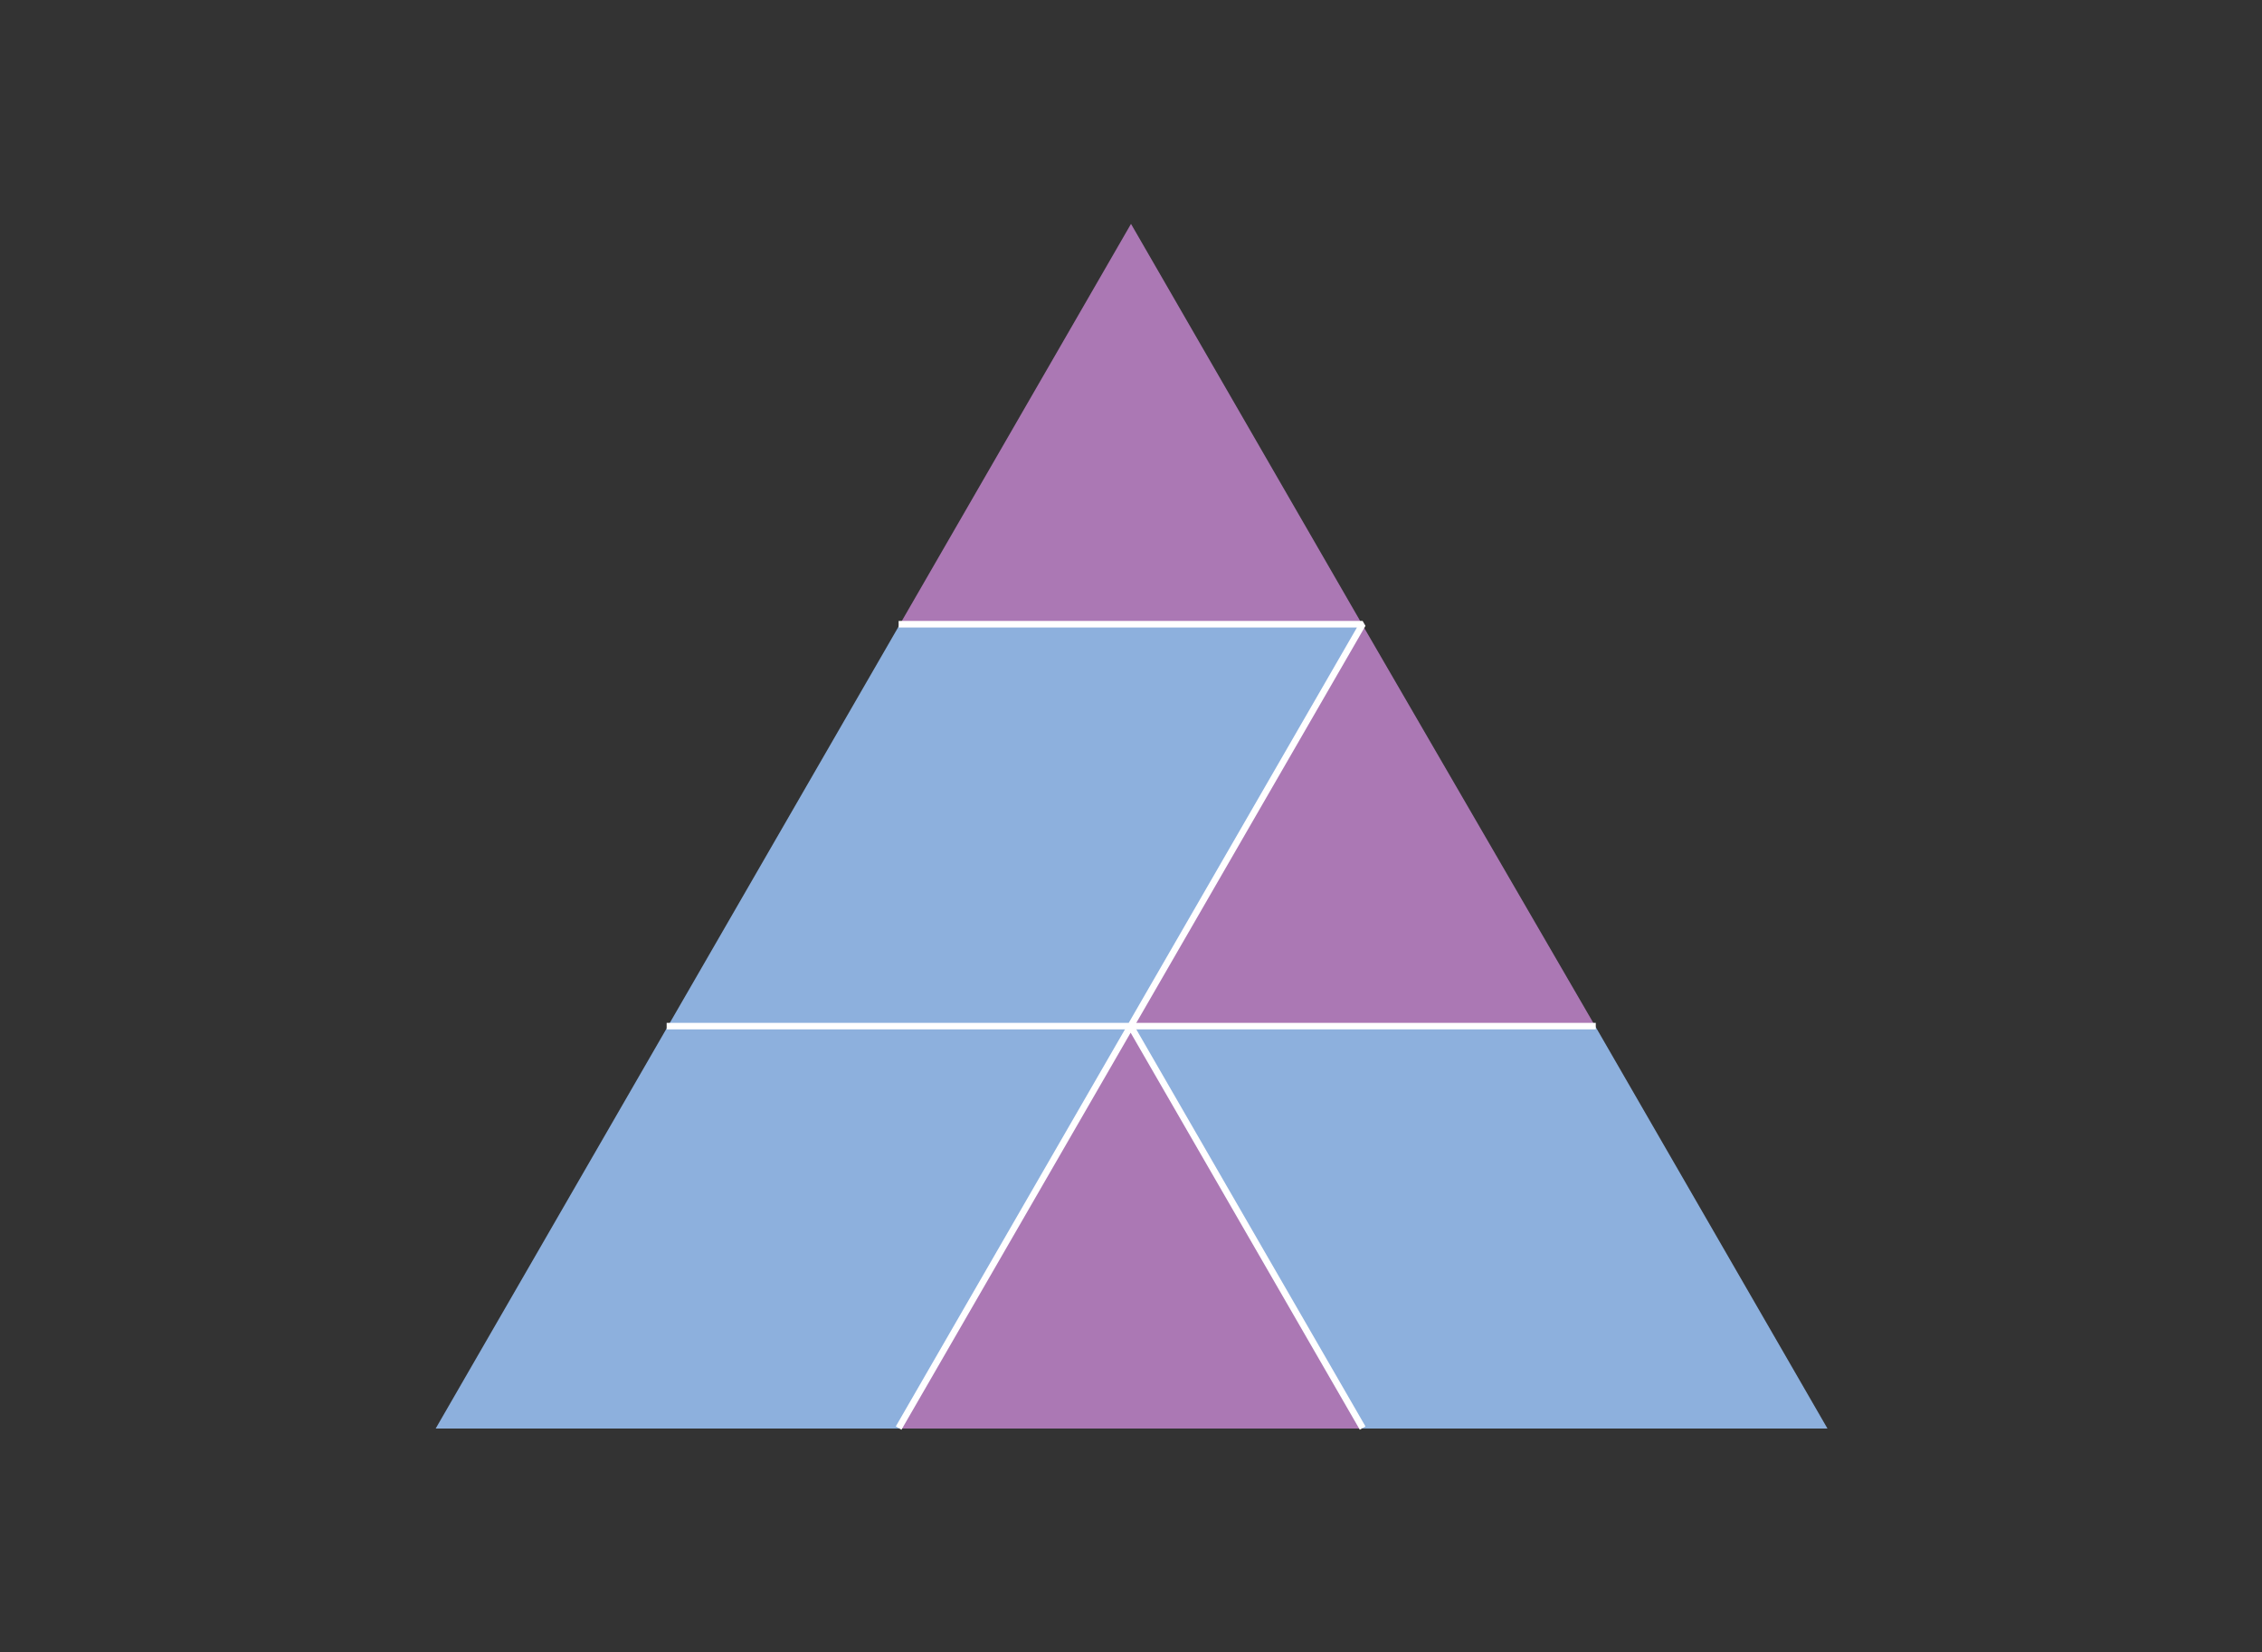 
<svg xmlns="http://www.w3.org/2000/svg" version="1.1" xmlns:xlink="http://www.w3.org/1999/xlink" preserveAspectRatio="none" x="0px" y="0px" width="345px" height="252px" viewBox="0 0 345 252">
<rect x="0" y="0" width="345" height="252" fill="#333333" stroke="none"/>
<defs>
<g id="Duplicate_Items_Folder_vsdvsb_6_Layer2_0_FILL">
<path fill="#8DB0DD" stroke="none" d="
M 50.55 35
L 30.3 35 40.4 52.5 60.65 52.5 50.55 35 Z"/>
</g>

<g id="Duplicate_Items_Folder_vsdvsb_6_Layer2_1_FILL">
<path fill="#8DB0DD" stroke="none" d="
M 30.3 35
L 10.1 35 0 52.5 20.2 52.5 30.3 35 Z"/>
</g>

<g id="Duplicate_Items_Folder_vsdvsb_6_Layer2_2_FILL">
<path fill="#8DB0DD" stroke="none" d="
M 40.4 17.5
L 20.2 17.5 10.1 35 30.3 35 40.4 17.5 Z"/>
</g>

<g id="Duplicate_Items_Folder_vsdvsb_6_Layer2_3_FILL">
<path fill="#AB78B4" stroke="none" d="
M 40.4 17.5
L 30.3 35 50.55 35 40.4 17.5 Z"/>
</g>

<g id="Duplicate_Items_Folder_vsdvsb_6_Layer2_4_FILL">
<path fill="#AB78B4" stroke="none" d="
M 20.2 17.5
L 40.4 17.5 30.3 0 20.2 17.5 Z"/>
</g>

<g id="Duplicate_Items_Folder_vsdvsb_6_Layer2_5_FILL">
<path fill="#AB78B4" stroke="none" d="
M 20.2 52.5
L 40.4 52.5 30.3 35 20.2 52.5 Z"/>
</g>

<path id="Duplicate_Items_Folder_vsdvsb_6_Layer1_0_1_STROKES" stroke="#FFFFFF" stroke-width="1" stroke-linejoin="bevel" stroke-linecap="butt" fill="none" d="
M -70.752 30.64
L -0.056 30.64 35.293 -30.605 -35.404 -30.605"/>

<path id="Duplicate_Items_Folder_vsdvsb_6_Layer1_1_1_STROKES" stroke="#FFFFFF" stroke-width="1" stroke-linejoin="bevel" stroke-linecap="butt" fill="none" d="
M -35.404 91.886
L -0.056 30.64 35.293 91.886"/>

<path id="Duplicate_Items_Folder_vsdvsb_6_Layer1_2_1_STROKES" stroke="#FFFFFF" stroke-width="1" stroke-linejoin="bevel" stroke-linecap="butt" fill="none" d="
M 70.816 30.64
L -0.056 30.64"/>
</defs>

<g transform="matrix( 1, 0, 0, 1, 172.55,126) ">
<g transform="matrix( 3.5, 0, 0, 3.5, -106.1,-91.85) ">
<use xlink:href="#Duplicate_Items_Folder_vsdvsb_6_Layer2_0_FILL"/>
</g>

<g transform="matrix( 3.5, 0, 0, 3.5, -106.1,-91.85) ">
<use xlink:href="#Duplicate_Items_Folder_vsdvsb_6_Layer2_1_FILL"/>
</g>

<g transform="matrix( 3.5, 0, 0, 3.5, -106.1,-91.85) ">
<use xlink:href="#Duplicate_Items_Folder_vsdvsb_6_Layer2_2_FILL"/>
</g>

<g transform="matrix( 3.5, 0, 0, 3.5, -106.1,-91.85) ">
<use xlink:href="#Duplicate_Items_Folder_vsdvsb_6_Layer2_3_FILL"/>
</g>

<g transform="matrix( 3.5, 0, 0, 3.5, -106.1,-91.85) ">
<use xlink:href="#Duplicate_Items_Folder_vsdvsb_6_Layer2_4_FILL"/>
</g>

<g transform="matrix( 3.5, 0, 0, 3.5, -106.1,-91.85) ">
<use xlink:href="#Duplicate_Items_Folder_vsdvsb_6_Layer2_5_FILL"/>
</g>

<g transform="matrix( 3.5, 0, 0, 3.5, -106.1,-91.85) ">
<use xlink:href="#Duplicate_Items_Folder_vsdvsb_6_Layer1_0_1_STROKES" transform="matrix( 0.286, 0, 0, 0.286, 30.3,26.2) "/>
</g>

<g transform="matrix( 3.5, 0, 0, 3.5, -106.1,-91.85) ">
<use xlink:href="#Duplicate_Items_Folder_vsdvsb_6_Layer1_1_1_STROKES" transform="matrix( 0.286, 0, 0, 0.286, 30.3,26.2) "/>
</g>

<g transform="matrix( 3.5, 0, 0, 3.5, -106.1,-91.85) ">
<use xlink:href="#Duplicate_Items_Folder_vsdvsb_6_Layer1_2_1_STROKES" transform="matrix( 0.286, 0, 0, 0.286, 30.3,26.2) "/>
</g>
</g>
</svg>
